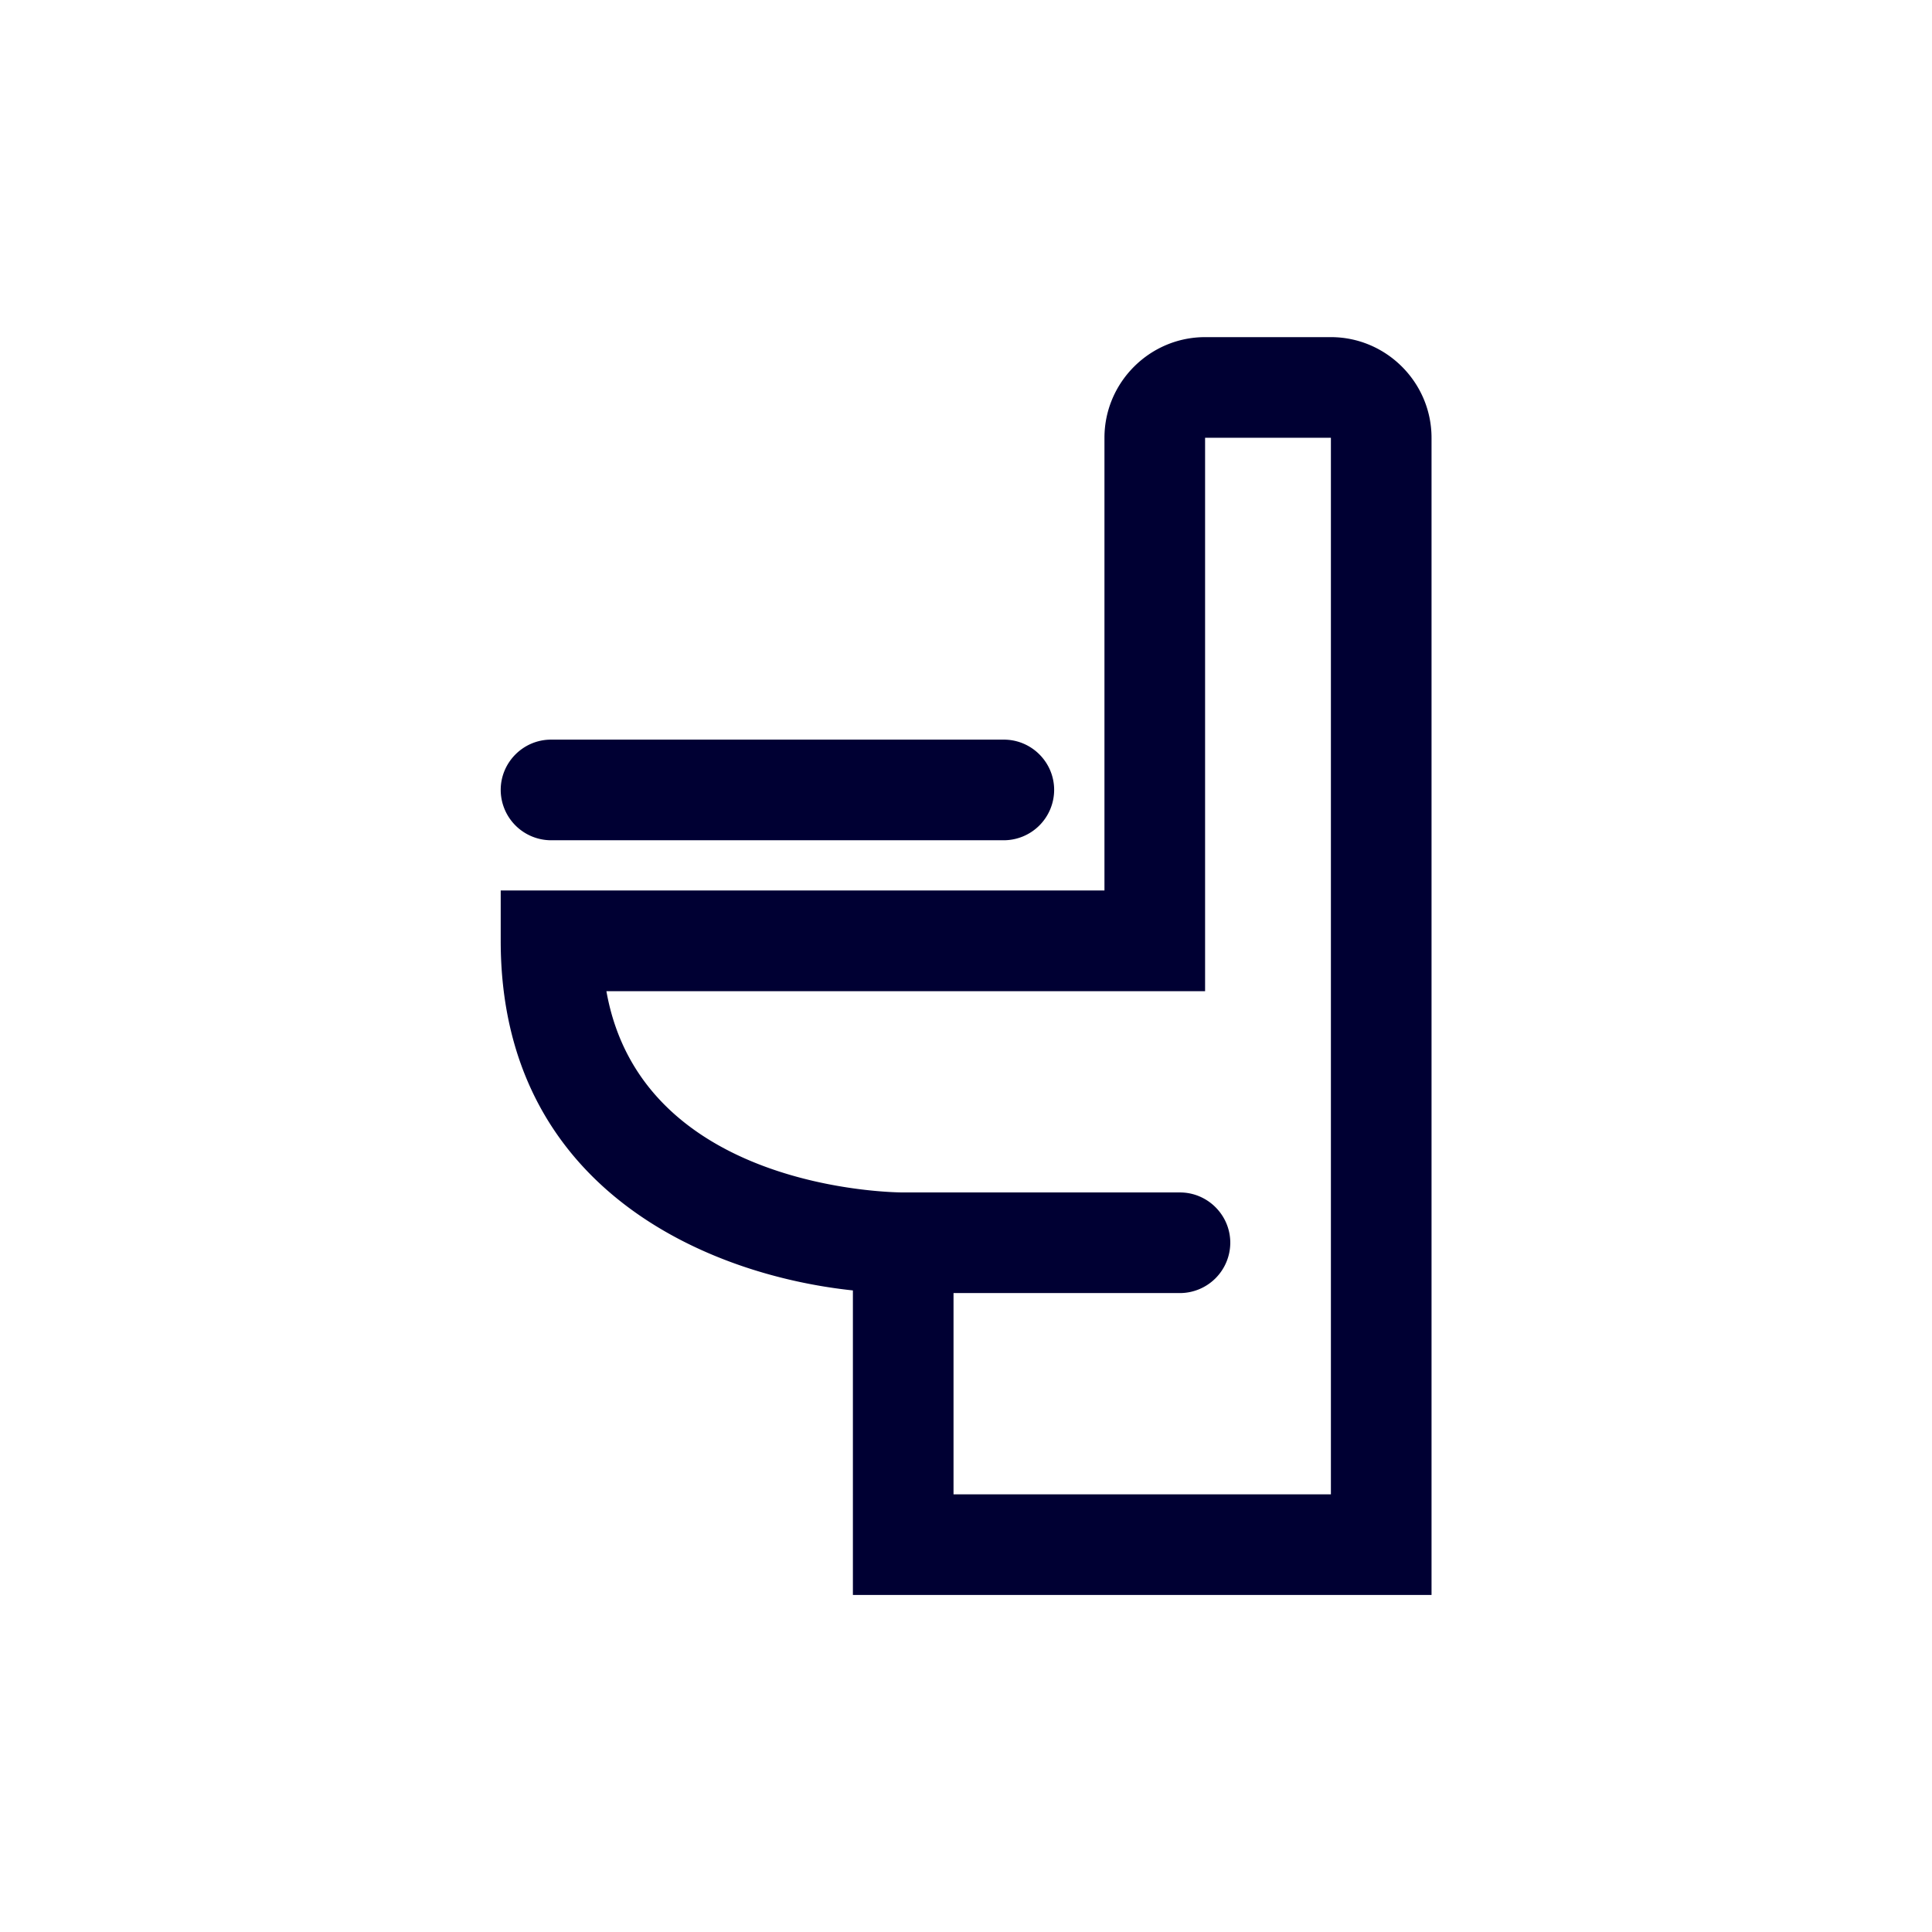 <svg width="24" height="24" fill="none" xmlns="http://www.w3.org/2000/svg"><path d="M6.22 9.813c0-.344.281-.625.625-.625h5.625c.344 0 .625.28.625.625a.627.627 0 0 1-.625.625H6.845a.627.627 0 0 1-.625-.625Zm11.563-4.375v14.375h-7.188V16.03c-1.781-.187-4.375-1.25-4.375-4.343v-.625h7.5V5.438c0-.688.563-1.25 1.25-1.25h1.563c.687 0 1.25.562 1.25 1.25Zm-1.25 0H14.97v6.875H7.533c.437 2.468 3.562 2.5 3.687 2.5h3.438c.343 0 .625.28.625.625a.627.627 0 0 1-.625.625h-2.813v2.5h4.688V5.438Z" fill="#003"/></svg>